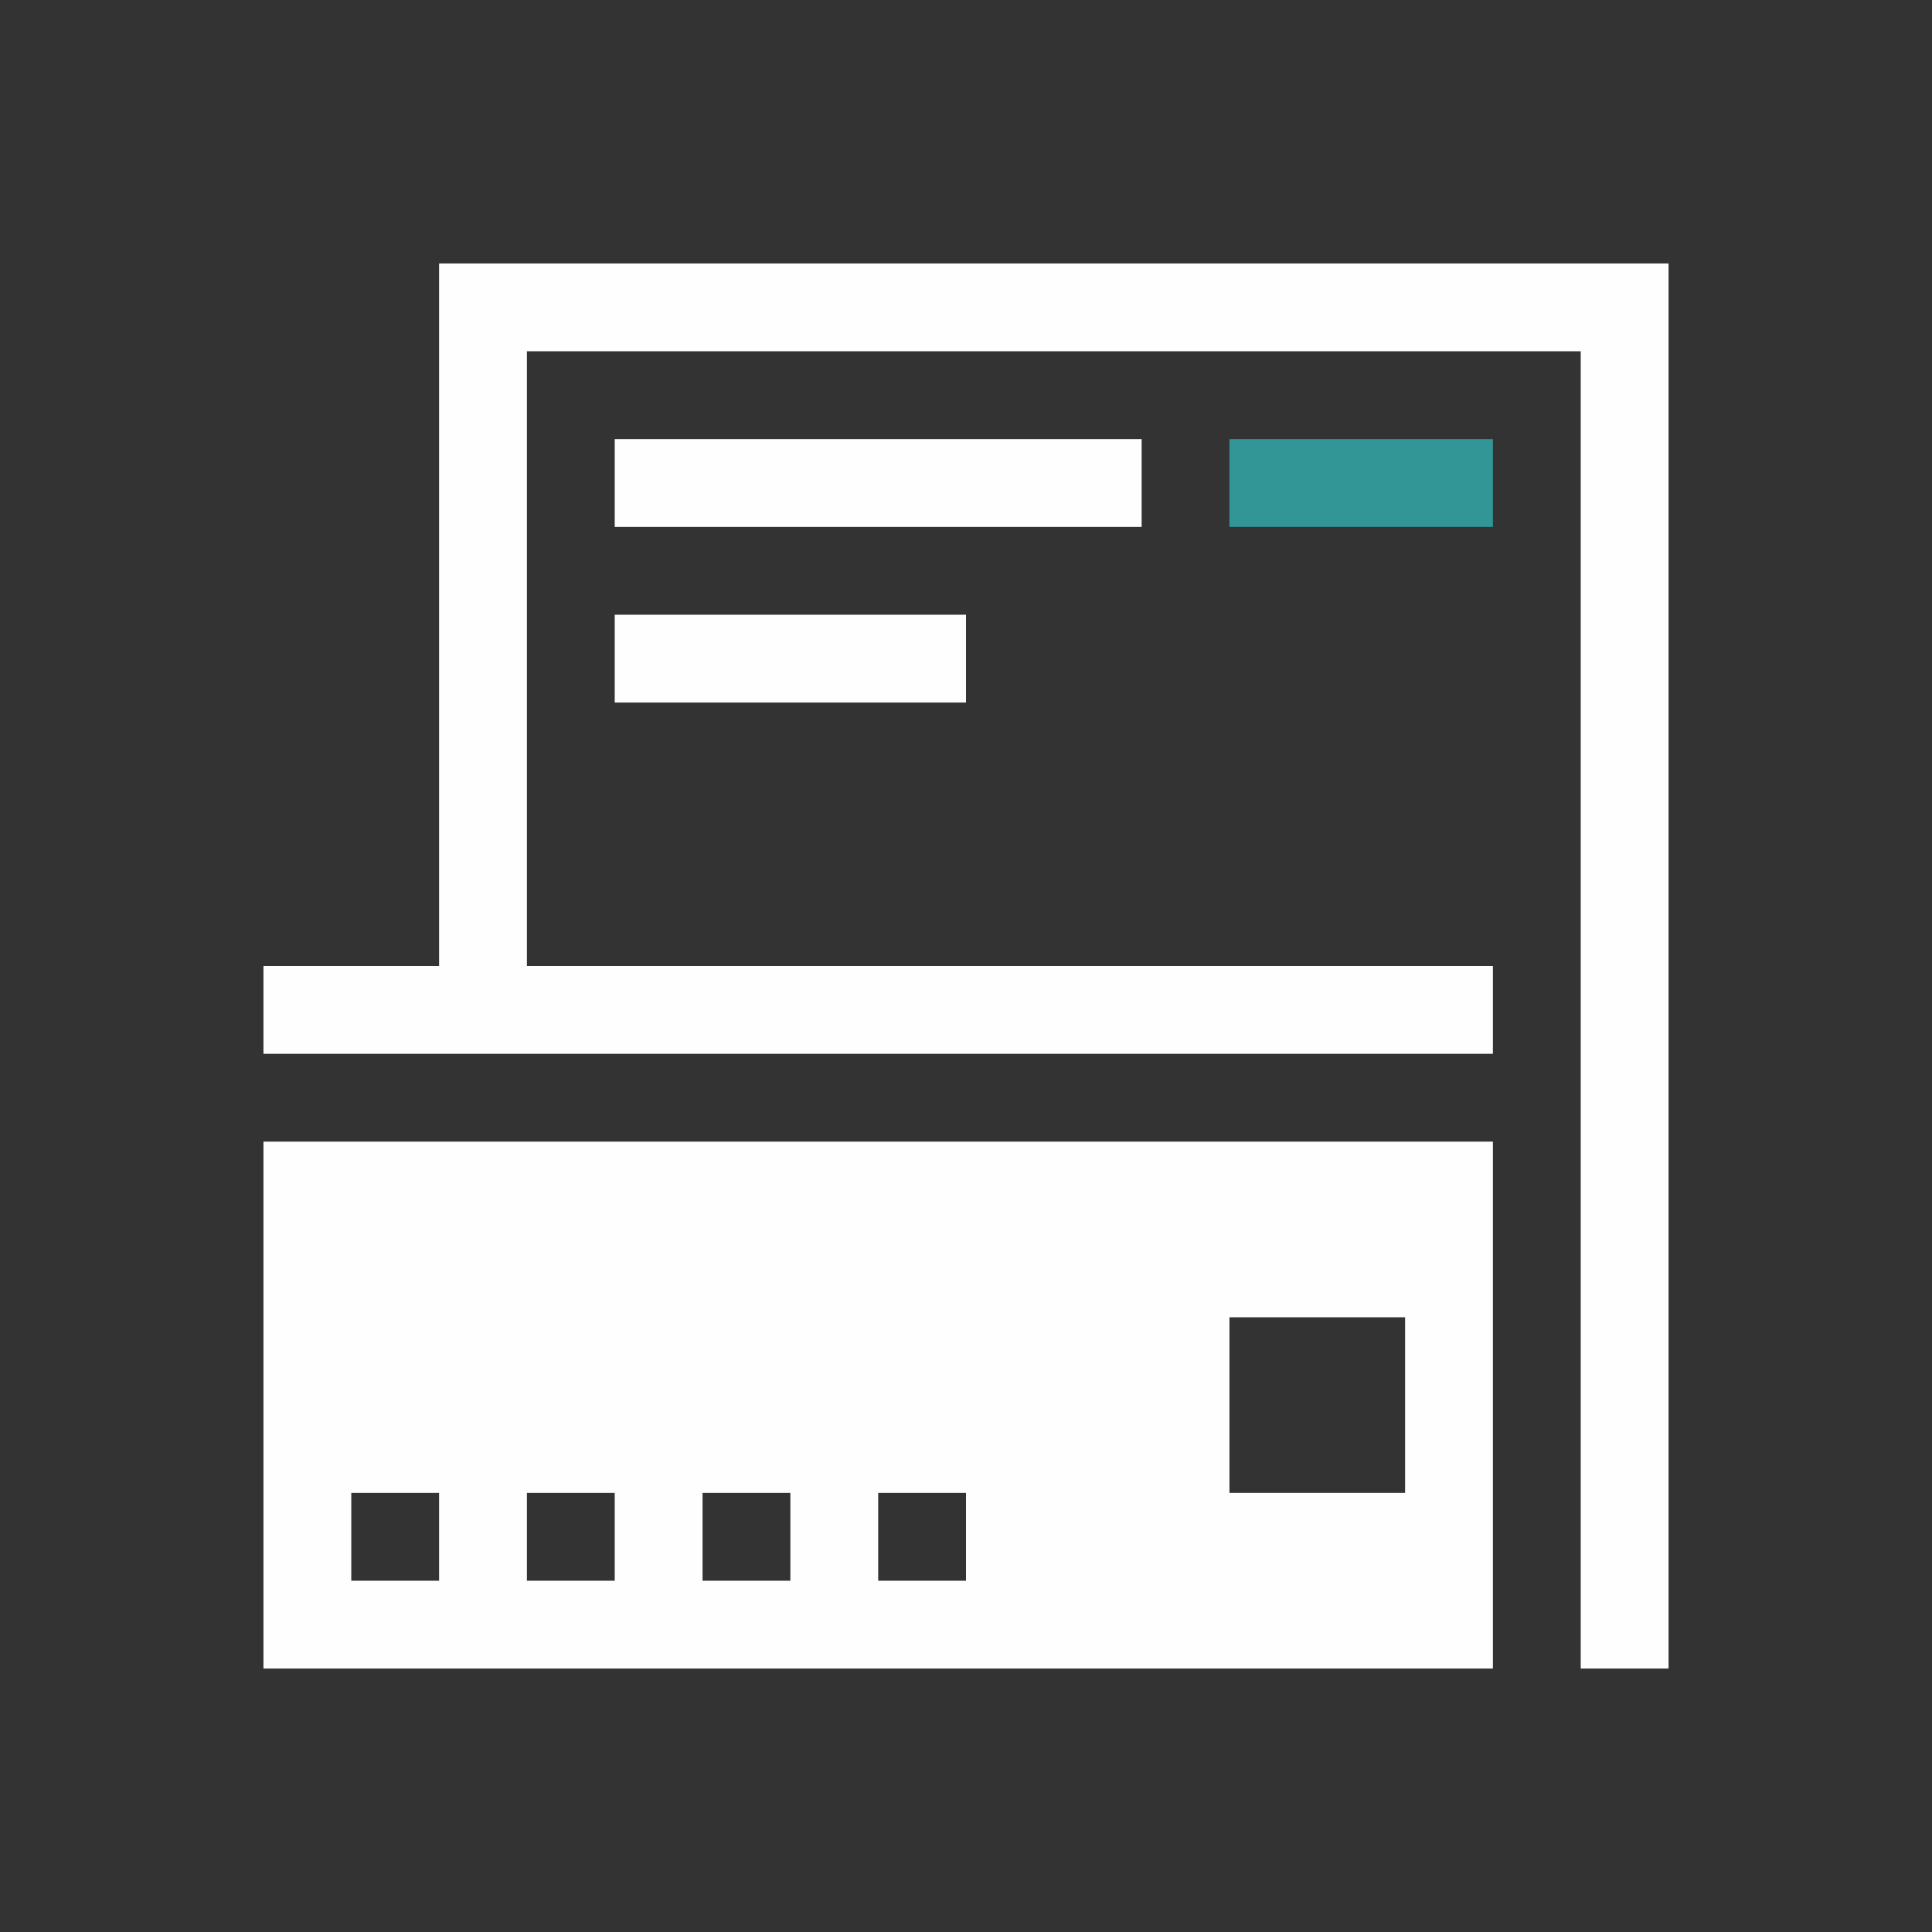 <svg viewBox="0 0 22 22" xmlns="http://www.w3.org/2000/svg">
    <rect x="0" y="0" width="22" height="22" fill="#333333" stroke="none"/>
    <style type="text/css" id="current-color-scheme">
        .ColorScheme-Text {
            color:#fefefe;
        }
        .ColorScheme-NegativeText {
            color:#329696;
        }
    </style>
<path
    d="m5 3v8h-2v1h14v-1h-11v-7h12v15h1v-16zm2 2v1h6v-1zm0 2v1h4v-1zm-4 6v6h14v-6zm11 2h2v2h-2zm-10 2h1v1h-1zm2 0h1v1h-1zm2 0h1v1h-1zm2 0h1v1h-1z"
    style="fill:currentColor; fill-opacity:1; stroke:none"
    class="ColorScheme-Text"
    />
<path
    d="m14 5v1h3v-1z"
    style="fill:currentColor; fill-opacity:1; stroke:none"
    class="ColorScheme-NegativeText"
    />
</svg>
